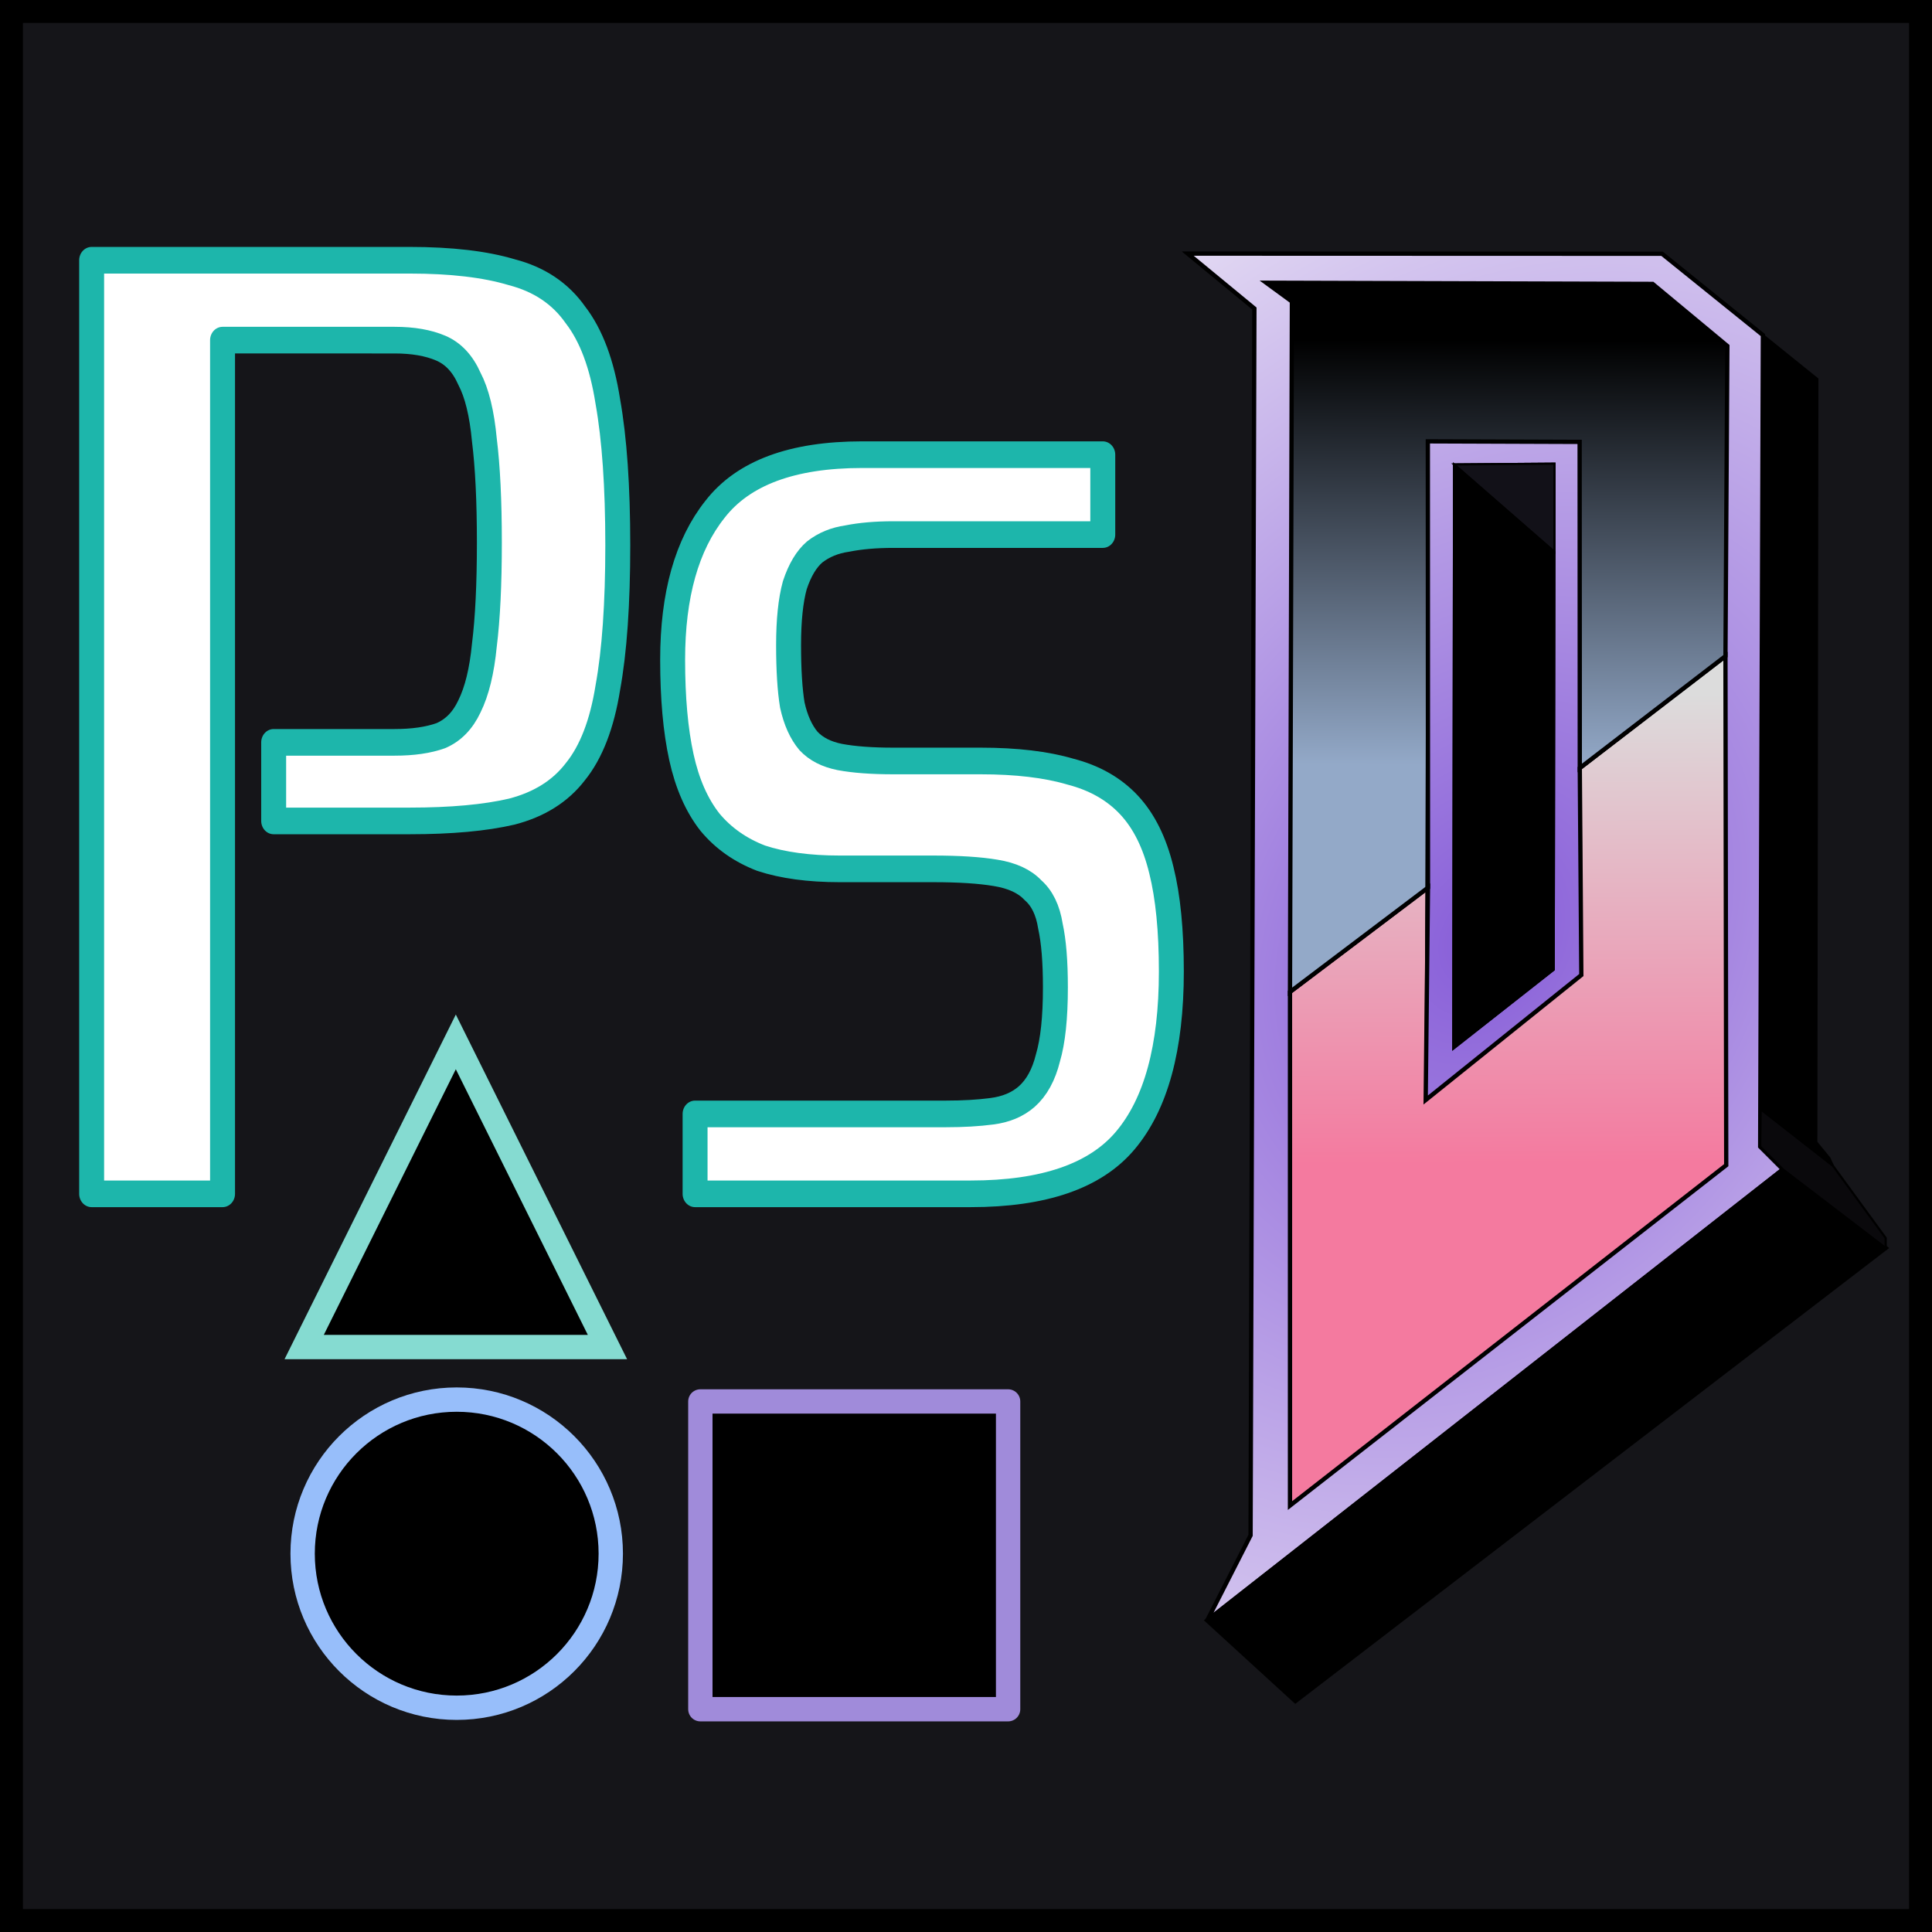 <?xml version="1.0" encoding="UTF-8" standalone="no"?>
<!-- Created with Inkscape (http://www.inkscape.org/) -->

<svg
   width="900"
   height="900"
   viewBox="0 0 238.125 238.125"
   version="1.1"
   id="svg8"
   inkscape:version="1.1.1 (3bf5ae0d25, 2021-09-20)"
   sodipodi:docname="PsyDoom Icon.svg"
   xmlns:inkscape="http://www.inkscape.org/namespaces/inkscape"
   xmlns:sodipodi="http://sodipodi.sourceforge.net/DTD/sodipodi-0.dtd"
   xmlns:xlink="http://www.w3.org/1999/xlink"
   xmlns="http://www.w3.org/2000/svg"
   xmlns:svg="http://www.w3.org/2000/svg"
   xmlns:rdf="http://www.w3.org/1999/02/22-rdf-syntax-ns#"
   xmlns:cc="http://creativecommons.org/ns#"
   xmlns:dc="http://purl.org/dc/elements/1.1/">
  <rect x="0" y="0" width="238.125" height="238.125" fill="#333333" stroke="none"/>
  <defs
     id="defs2">
    <linearGradient
       inkscape:collect="always"
       id="linearGradient82725">
      <stop
         style="stop-color:#875dd8;stop-opacity:1"
         offset="0"
         id="stop82721" />
      <stop
         style="stop-color:#f4f1f8;stop-opacity:1"
         offset="1"
         id="stop82723" />
    </linearGradient>
    <linearGradient
       inkscape:collect="always"
       id="linearGradient22482">
      <stop
         style="stop-color:#f47a9f;stop-opacity:1;"
         offset="0"
         id="stop22478" />
      <stop
         style="stop-color:#dcdcdc;stop-opacity:1"
         offset="1"
         id="stop22480" />
    </linearGradient>
    <linearGradient
       inkscape:collect="always"
       id="linearGradient20871">
      <stop
         style="stop-color:#93a9c8;stop-opacity:1"
         offset="0"
         id="stop20863" />
      <stop
         style="stop-color:#000000;stop-opacity:1"
         offset="0.864"
         id="stop20865" />
      <stop
         style="stop-color:#000000;stop-opacity:1"
         offset="1"
         id="stop20867" />
      <stop
         style="stop-color:#ccd6e5;stop-opacity:1"
         offset="1"
         id="stop20869" />
    </linearGradient>
    <linearGradient
       inkscape:collect="always"
       id="linearGradient862">
      <stop
         style="stop-color:#000000;stop-opacity:1;"
         offset="0"
         id="stop858" />
      <stop
         style="stop-color:#000000;stop-opacity:0;"
         offset="1"
         id="stop860" />
    </linearGradient>
    <linearGradient
       inkscape:collect="always"
       xlink:href="#linearGradient862"
       id="linearGradient864"
       x1="47.12"
       y1="123.869"
       x2="257.61"
       y2="123.869"
       gradientUnits="userSpaceOnUse" />
    <radialGradient
       inkscape:collect="always"
       xlink:href="#linearGradient82725"
       id="radialGradient82591"
       cx="293.498"
       cy="127.105"
       fx="293.498"
       fy="127.105"
       r="37.249"
       gradientTransform="matrix(-1.762,3.097,-2.379,-1.354,1002.383,-621.325)"
       gradientUnits="userSpaceOnUse" />
    <radialGradient
       inkscape:collect="always"
       xlink:href="#linearGradient82725"
       id="radialGradient82591-0"
       cx="293.498"
       cy="127.105"
       fx="293.498"
       fy="127.105"
       r="37.249"
       gradientTransform="matrix(-1.762,3.097,-2.379,-1.354,1112.986,-609.683)"
       gradientUnits="userSpaceOnUse" />
    <radialGradient
       inkscape:collect="always"
       xlink:href="#linearGradient82725"
       id="radialGradient82591-6"
       cx="293.498"
       cy="127.105"
       fx="293.498"
       fy="127.105"
       r="37.249"
       gradientTransform="matrix(-1.762,3.097,-2.379,-1.354,1112.986,-609.683)"
       gradientUnits="userSpaceOnUse" />
    <radialGradient
       inkscape:collect="always"
       xlink:href="#linearGradient82725"
       id="radialGradient82591-69"
       cx="293.498"
       cy="127.105"
       fx="293.498"
       fy="127.105"
       r="37.249"
       gradientTransform="matrix(-1.762,3.097,-2.379,-1.354,1112.986,-609.683)"
       gradientUnits="userSpaceOnUse" />
    <linearGradient
       inkscape:collect="always"
       xlink:href="#linearGradient22482"
       id="linearGradient115386"
       gradientUnits="userSpaceOnUse"
       x1="320.572"
       y1="154.917"
       x2="320.322"
       y2="97.062"
       gradientTransform="translate(-110.596,-11.642)" />
    <linearGradient
       inkscape:collect="always"
       xlink:href="#linearGradient20871"
       id="linearGradient115388"
       gradientUnits="userSpaceOnUse"
       x1="531.428"
       y1="106.552"
       x2="531.595"
       y2="45.951"
       gradientTransform="translate(-110.596,-11.642)" />
  </defs>
  <sodipodi:namedview
     id="base"
     pagecolor="#ffffff"
     bordercolor="#666666"
     borderopacity="1.0"
     inkscape:pageopacity="0.0"
     inkscape:pageshadow="2"
     inkscape:zoom="0.90509668"
     inkscape:cx="450.22815"
     inkscape:cy="357.42038"
     inkscape:document-units="mm"
     inkscape:current-layer="svg8"
     showgrid="false"
     units="px"
     inkscape:window-width="2560"
     inkscape:window-height="1377"
     inkscape:window-x="1912"
     inkscape:window-y="-8"
     inkscape:window-maximized="1"
     inkscape:pagecheckerboard="0"
     width="1000px">
    <inkscape:grid
       type="xygrid"
       id="grid872" />
  </sodipodi:namedview>
  <rect
     style="opacity:1;fill:#151519;fill-opacity:1;stroke:#000000;stroke-width:2.827;stroke-linejoin:miter;stroke-miterlimit:4;stroke-dasharray:none;stroke-dashoffset:0;stroke-opacity:1;paint-order:normal"
     id="rect4581-1"
     width="235.298"
     height="235.299"
     x="1.414"
     y="1.414"
     ry="0" />
  <path
     style="fill:url(#radialGradient82591);fill-opacity:1;stroke:#000000;stroke-width:0.529;stroke-linecap:butt;stroke-linejoin:miter;stroke-miterlimit:4;stroke-dasharray:none;stroke-opacity:1"
     d="m 154.138,189.234 -5.345,10.49 70.96,-55.592 -2.806,-2.806 0.334,-100.026 -12.428,-10.023 -58.462,-0.02 8.216,6.768 z"
     id="path1951"
     inkscape:connector-curvature="0" />
  <path
     style="fill:url(#linearGradient115386);fill-opacity:1;stroke:#000000;stroke-width:0.529;stroke-linecap:butt;stroke-linejoin:miter;stroke-miterlimit:4;stroke-dasharray:none;stroke-opacity:1"
     d="m 158.995,122.256 17.009,-12.851 -0.283,26.175 19.182,-15.403 -0.189,-25.513 17.954,-13.796 0.095,62.744 -53.767,41.955 z"
     id="path1919"
     inkscape:connector-curvature="0" />
  <path
     style="font-variation-settings:normal;opacity:1;fill:url(#linearGradient115388);fill-opacity:1;stroke:#000000;stroke-width:0.529;stroke-linecap:butt;stroke-linejoin:miter;stroke-miterlimit:4;stroke-dasharray:none;stroke-dashoffset:0;stroke-opacity:1;stop-color:#000000;stop-opacity:1"
     d="m 158.995,122.256 0.236,-85.092 -3.166,-2.315 47.625,0.142 9.213,7.654 -0.236,38.223 -17.954,13.796 -0.018,-40.2 -18.709,-0.067 0.017,55.008 z"
     id="path1931"
     inkscape:connector-curvature="0" />
  <path
     style="fill:none;stroke:#000000;stroke-width:0.265px;stroke-linecap:butt;stroke-linejoin:miter;stroke-opacity:1"
     d="m 175.987,54.397 18.709,0.067 0.207,65.714 -19.182,15.403 0.266,-81.183"
     id="path1939"
     inkscape:connector-curvature="0" />
  <path
     style="fill:none;stroke:#000000;stroke-width:0.265px;stroke-linecap:butt;stroke-linejoin:miter;stroke-opacity:1"
     d="m 179.217,57.244 12.379,-0.095 -0.095,62.366 -12.379,9.733 z"
     id="path1941"
     inkscape:connector-curvature="0" />
  <path
     style="fill:#000000;fill-opacity:1;stroke:#000000;stroke-width:0.529;stroke-linecap:butt;stroke-linejoin:miter;stroke-miterlimit:4;stroke-dasharray:none;stroke-opacity:1"
     d="m 148.792,199.725 10.864,9.939 72.76,-55.846 -12.665,-9.685 z"
     id="path1959"
     inkscape:connector-curvature="0" />
  <path
     style="fill:#0a090c;fill-opacity:1;stroke:#000000;stroke-width:0.265px;stroke-linecap:butt;stroke-linejoin:miter;stroke-opacity:1"
     d="m 219.752,144.133 -2.806,-2.806 0.068,-4.612 8.882,6.945 6.52,8.93 v 1.228 z"
     id="path1961"
     inkscape:connector-curvature="0" />
  <path
     style="fill:#000000;fill-opacity:1;stroke:#000000;stroke-width:0.265px;stroke-linecap:butt;stroke-linejoin:miter;stroke-opacity:1"
     d="m 217.28,41.301 6.715,5.412 -0.13,94.064 1.617,1.969 0.415,0.913 -8.882,-6.945 0.266,-95.413"
     id="path1963"
     inkscape:connector-curvature="0" />
  <path
     style="fill:#121118;fill-opacity:1;stroke:#000000;stroke-width:0.265px;stroke-linecap:butt;stroke-linejoin:miter;stroke-opacity:1"
     d="m 179.217,57.244 12.372,10.783 0.007,-10.878 z"
     id="path1993"
     inkscape:connector-curvature="0" />
  <path
     style="fill:#000000;fill-opacity:1;stroke:#000000;stroke-width:0.265px;stroke-linecap:butt;stroke-linejoin:miter;stroke-opacity:1"
     d="m 179.217,57.244 12.372,10.783 -0.088,51.488 -12.379,9.733 z"
     id="path1999"
     inkscape:connector-curvature="0" />
  <g
     aria-label="Psy"
     transform="matrix(0.968,0,0,1.034,-40.217,-11.642)"
     id="text2018"
     style="font-size:63.799px;line-height:1.25;letter-spacing:0px;word-spacing:0px;fill:#ffffff;stroke:#1db6ab;stroke-width:3.175;stroke-linejoin:round">
    <path
       d="m 120.207,76.253 q 0,10.477 -1.27,16.986 -1.111,6.509 -4.128,10.001 -2.857,3.493 -8.096,4.763 -5.08,1.111 -13.018,1.111 H 76.392 v -9.366 h 15.399 q 3.493,0 5.874,-0.794 2.381,-0.953 3.651,-3.493 1.429,-2.699 1.905,-7.303 0.635,-4.763 0.635,-12.224 0,-7.461 -0.635,-12.224 -0.476,-4.763 -1.905,-7.303 -1.27,-2.699 -3.651,-3.651 -2.381,-0.953 -5.874,-0.953 H 69.883 V 153.564 H 53.214 V 42.28 h 40.481 q 7.938,0 13.018,1.429 5.239,1.27 8.096,5.08 3.016,3.651 4.128,10.319 1.27,6.668 1.27,17.145 z"
       style="font-size:158.75px;font-family:Zrnic;-inkscape-font-specification:Zrnic"
       id="path113537" />
    <path
       d="m 190.692,127.053 q 0,13.652 -5.874,20.161 -5.715,6.35 -19.685,6.35 h -35.084 v -9.525 h 31.909 q 3.334,0 5.874,-0.318 2.699,-0.318 4.445,-1.746 1.905,-1.587 2.699,-4.604 0.953,-3.016 0.953,-8.414 0,-4.604 -0.635,-7.303 -0.476,-2.857 -2.223,-4.286 -1.587,-1.587 -4.763,-2.064 -3.016,-0.476 -7.938,-0.476 h -11.906 q -5.874,0 -10.001,-1.27 -3.969,-1.429 -6.509,-4.286 -2.54,-3.016 -3.651,-7.779 -1.111,-4.763 -1.111,-11.589 0,-11.589 5.397,-17.939 5.397,-6.509 18.733,-6.509 h 30.639 v 9.525 h -26.67 q -3.334,0 -5.874,0.476 -2.381,0.318 -4.128,1.587 -1.587,1.27 -2.54,3.969 -0.794,2.699 -0.794,7.144 0,4.445 0.476,7.144 0.635,2.699 2.064,4.286 1.429,1.429 3.969,1.905 2.699,0.476 6.826,0.476 h 11.113 q 6.826,0 11.43,1.27 4.604,1.111 7.461,3.969 2.857,2.857 4.128,7.779 1.27,4.763 1.27,12.065 z"
       style="font-size:158.75px;font-family:Zrnic;-inkscape-font-specification:Zrnic"
       id="path113539" />
  </g>
  <path
     style="fill:#000000;fill-opacity:1;stroke:#85dbd1;stroke-width:3;stroke-linecap:butt;stroke-linejoin:miter;stroke-miterlimit:4;stroke-dasharray:none;stroke-opacity:1"
     d="M 74.871,166.027 56.181,128.416 37.49,166.027 Z"
     id="path870"
     inkscape:connector-curvature="0"
     sodipodi:nodetypes="cccc" />
  <circle
     style="opacity:1;fill:#000000;fill-opacity:1;stroke:#97befa;stroke-width:3;stroke-linejoin:round;stroke-miterlimit:4;stroke-dasharray:none;stroke-dashoffset:0;stroke-opacity:1;paint-order:normal"
     id="path4577"
     cx="56.29"
     cy="191.495"
     r="18.99" />
  <rect
     style="opacity:1;fill:#000000;fill-opacity:1;stroke:#a08bda;stroke-width:3;stroke-linejoin:round;stroke-miterlimit:4;stroke-dasharray:none;stroke-dashoffset:0;stroke-opacity:1;paint-order:normal"
     id="rect4579"
     width="37.931"
     height="37.931"
     x="86.321"
     y="172.734" />
</svg>

